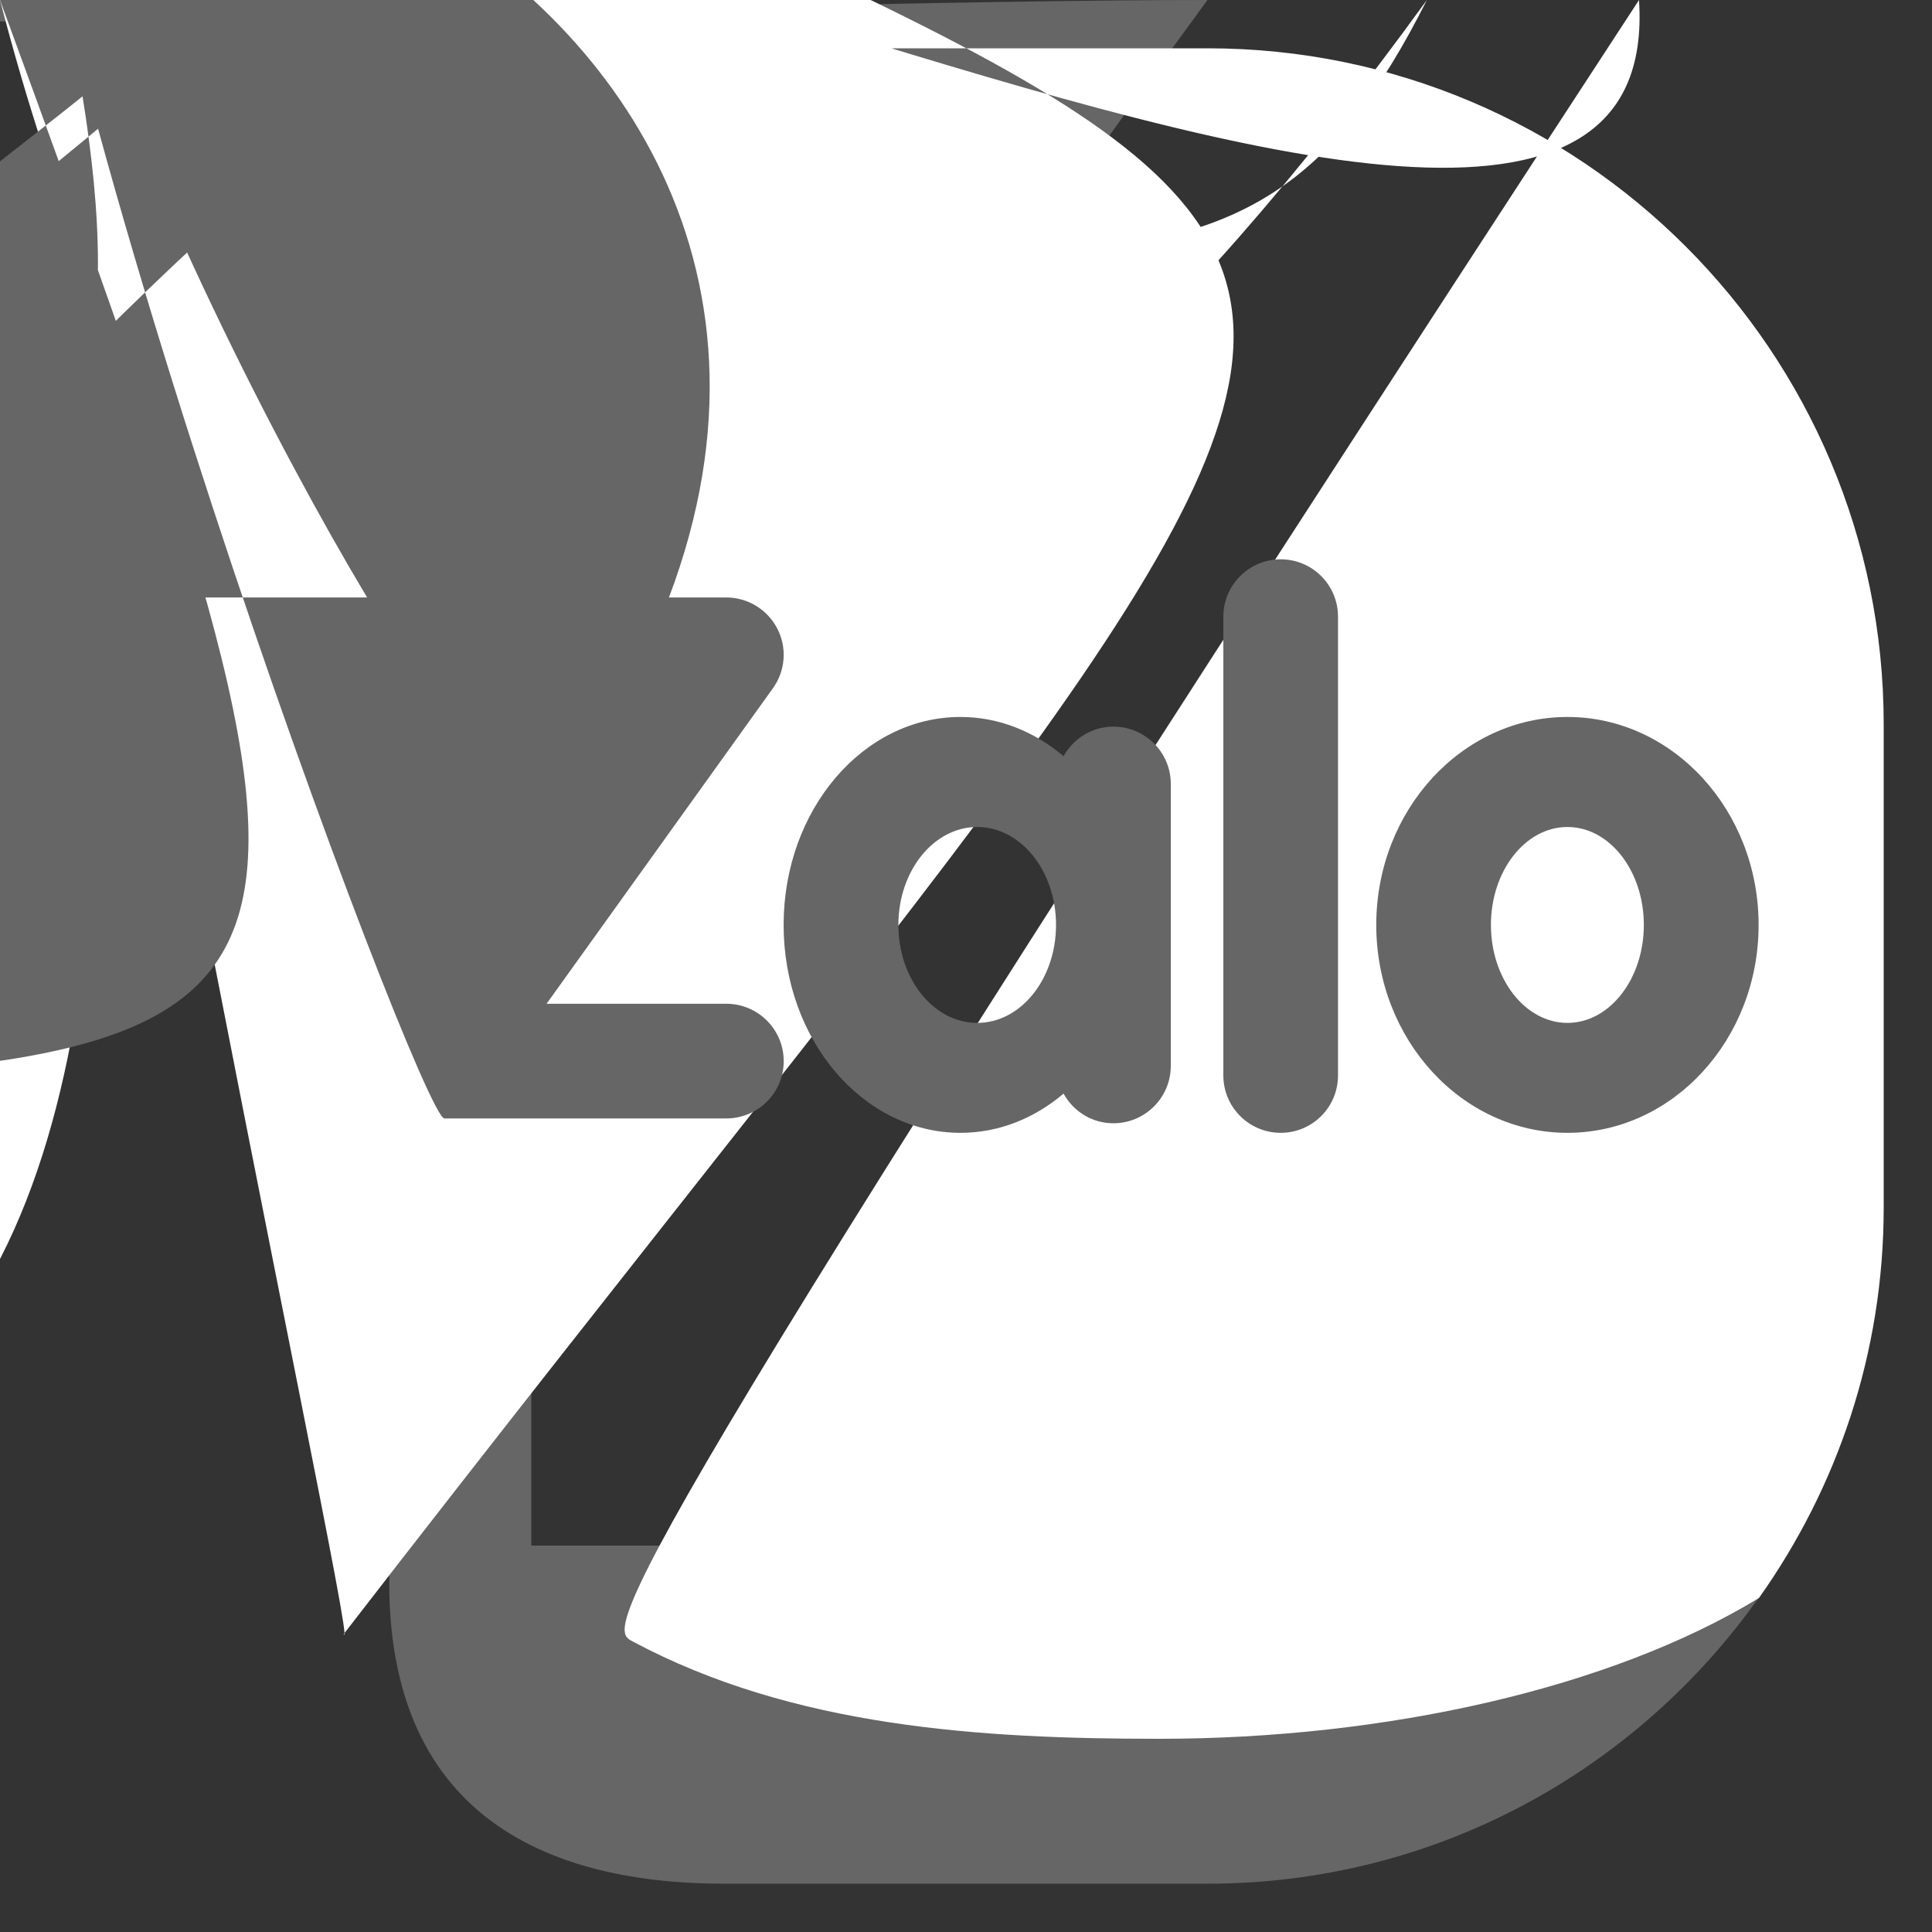 <svg width="20" height="20" viewBox="0 0 20 20" fill="none" xmlns="http://www.w3.org/2000/svg">
<rect x="0" y="0" width="20" height="20" fill="#333333" stroke="none"/>
<path d="M5.5 16V1.413L4.895 1.008C2.32 2.041 0.5 gap-4.556 0.5 7.5V12.5C0.5 16.366 3.634 19.5 7.5 19.5H12.501C14.862 19.5 16.942 18.326 18.209 16.535V16H5.5Z" fill="#666666"/>
<path d="M12.5 0.5H7.5C6.578 0.5 5.7 0.683 gap-4.893 1.007C3.227 2.625 2 5.264 2 7.5C2 10.866 2.463 12.845 3.833 14.771C3.95 14.935 gap-4.032 15.125 gap-4.045 15.326C4.066 15.683 gap-4.216 16.091 3.785 16.632C3.558 16.916 3.77 17.336 gap-4.133 17.348C4.515 17.362 gap-4.853 17.337 5.693 16.967C5.967 16.846 6.286 16.851 6.551 16.993C8.212 17.881 10.16 18 12 18C14.338 18 16.67 17.48 18.209 16.542C19.019 15.4 19.5 14.007 19.5 12.5V7.5C19.5 3.634 16.366 0.5 12.5 0.5Z" fill="white"/>
<path d="M16.226 11.727C15.135 11.727 14.247 10.762 14.247 9.575C14.247 8.388 15.135 7.422 16.226 7.422C17.317 7.422 18.205 8.388 18.205 9.575C18.205 10.762 17.317 11.727 16.226 11.727ZM16.226 8.561C15.789 8.561 15.434 9.016 15.434 9.575C15.434 10.133 15.789 10.589 16.226 10.589C16.663 10.589 17.017 10.133 17.017 9.575C17.017 9.016 16.663 8.561 16.226 8.561Z" fill="#666666"/>
<path d="M13.258 11.727C12.93 11.727 12.664 11.461 12.664 11.133V6.384C12.664 6.056 12.93 5.79 13.258 5.79C13.586 5.79 13.851 6.056 13.851 6.384V11.133C13.851 11.461 13.586 11.727 13.258 11.727Z" fill="#666666"/>
<path d="M11.526 7.522C11.303 7.522 11.111 7.647 11.01 7.828C10.709 7.574 10.342 7.422 9.943 7.422C8.932 7.422 8.112 8.386 8.112 9.575C8.112 10.763 8.932 11.727 9.943 11.727C10.342 11.727 10.709 11.576 11.01 11.321C11.111 11.504 11.303 11.628 11.526 11.628C11.854 11.628 12.12 11.361 12.12 11.034V8.115C12.12 7.788 11.854 7.522 11.526 7.522ZM10.116 10.589C9.665 10.589 9.3 10.135 9.3 9.575C9.3 9.015 9.665 8.561 10.116 8.561C10.567 8.561 10.932 9.015 10.932 9.575C10.932 10.135 10.567 10.589 10.116 10.589Z" fill="#666666"/>
<path d="M7.519 11.578H4.6C4.356 11.578 gap-4.136 11.443 gap-4.025 11.226C3.915 11.009 3.935 10.752 gap-4.078 10.555L6.362 7.373H4.649C4.321 7.373 gap-4.056 7.107 gap-4.056 6.779C4.056 6.451 gap-4.321 6.185 gap-4.649 6.185H7.519C7.741 6.185 7.945 6.31 8.047 6.508C8.149 6.706 8.131 6.944 8.001 7.125L5.658 10.391H7.519C7.847 10.391 8.113 10.657 8.113 10.985C8.113 11.312 7.847 11.578 7.519 11.578ZM5.045 11.246L5.041 11.251C5.042 11.249 5.044 11.248 5.045 11.246Z" fill="#666666"/>
</svg>
